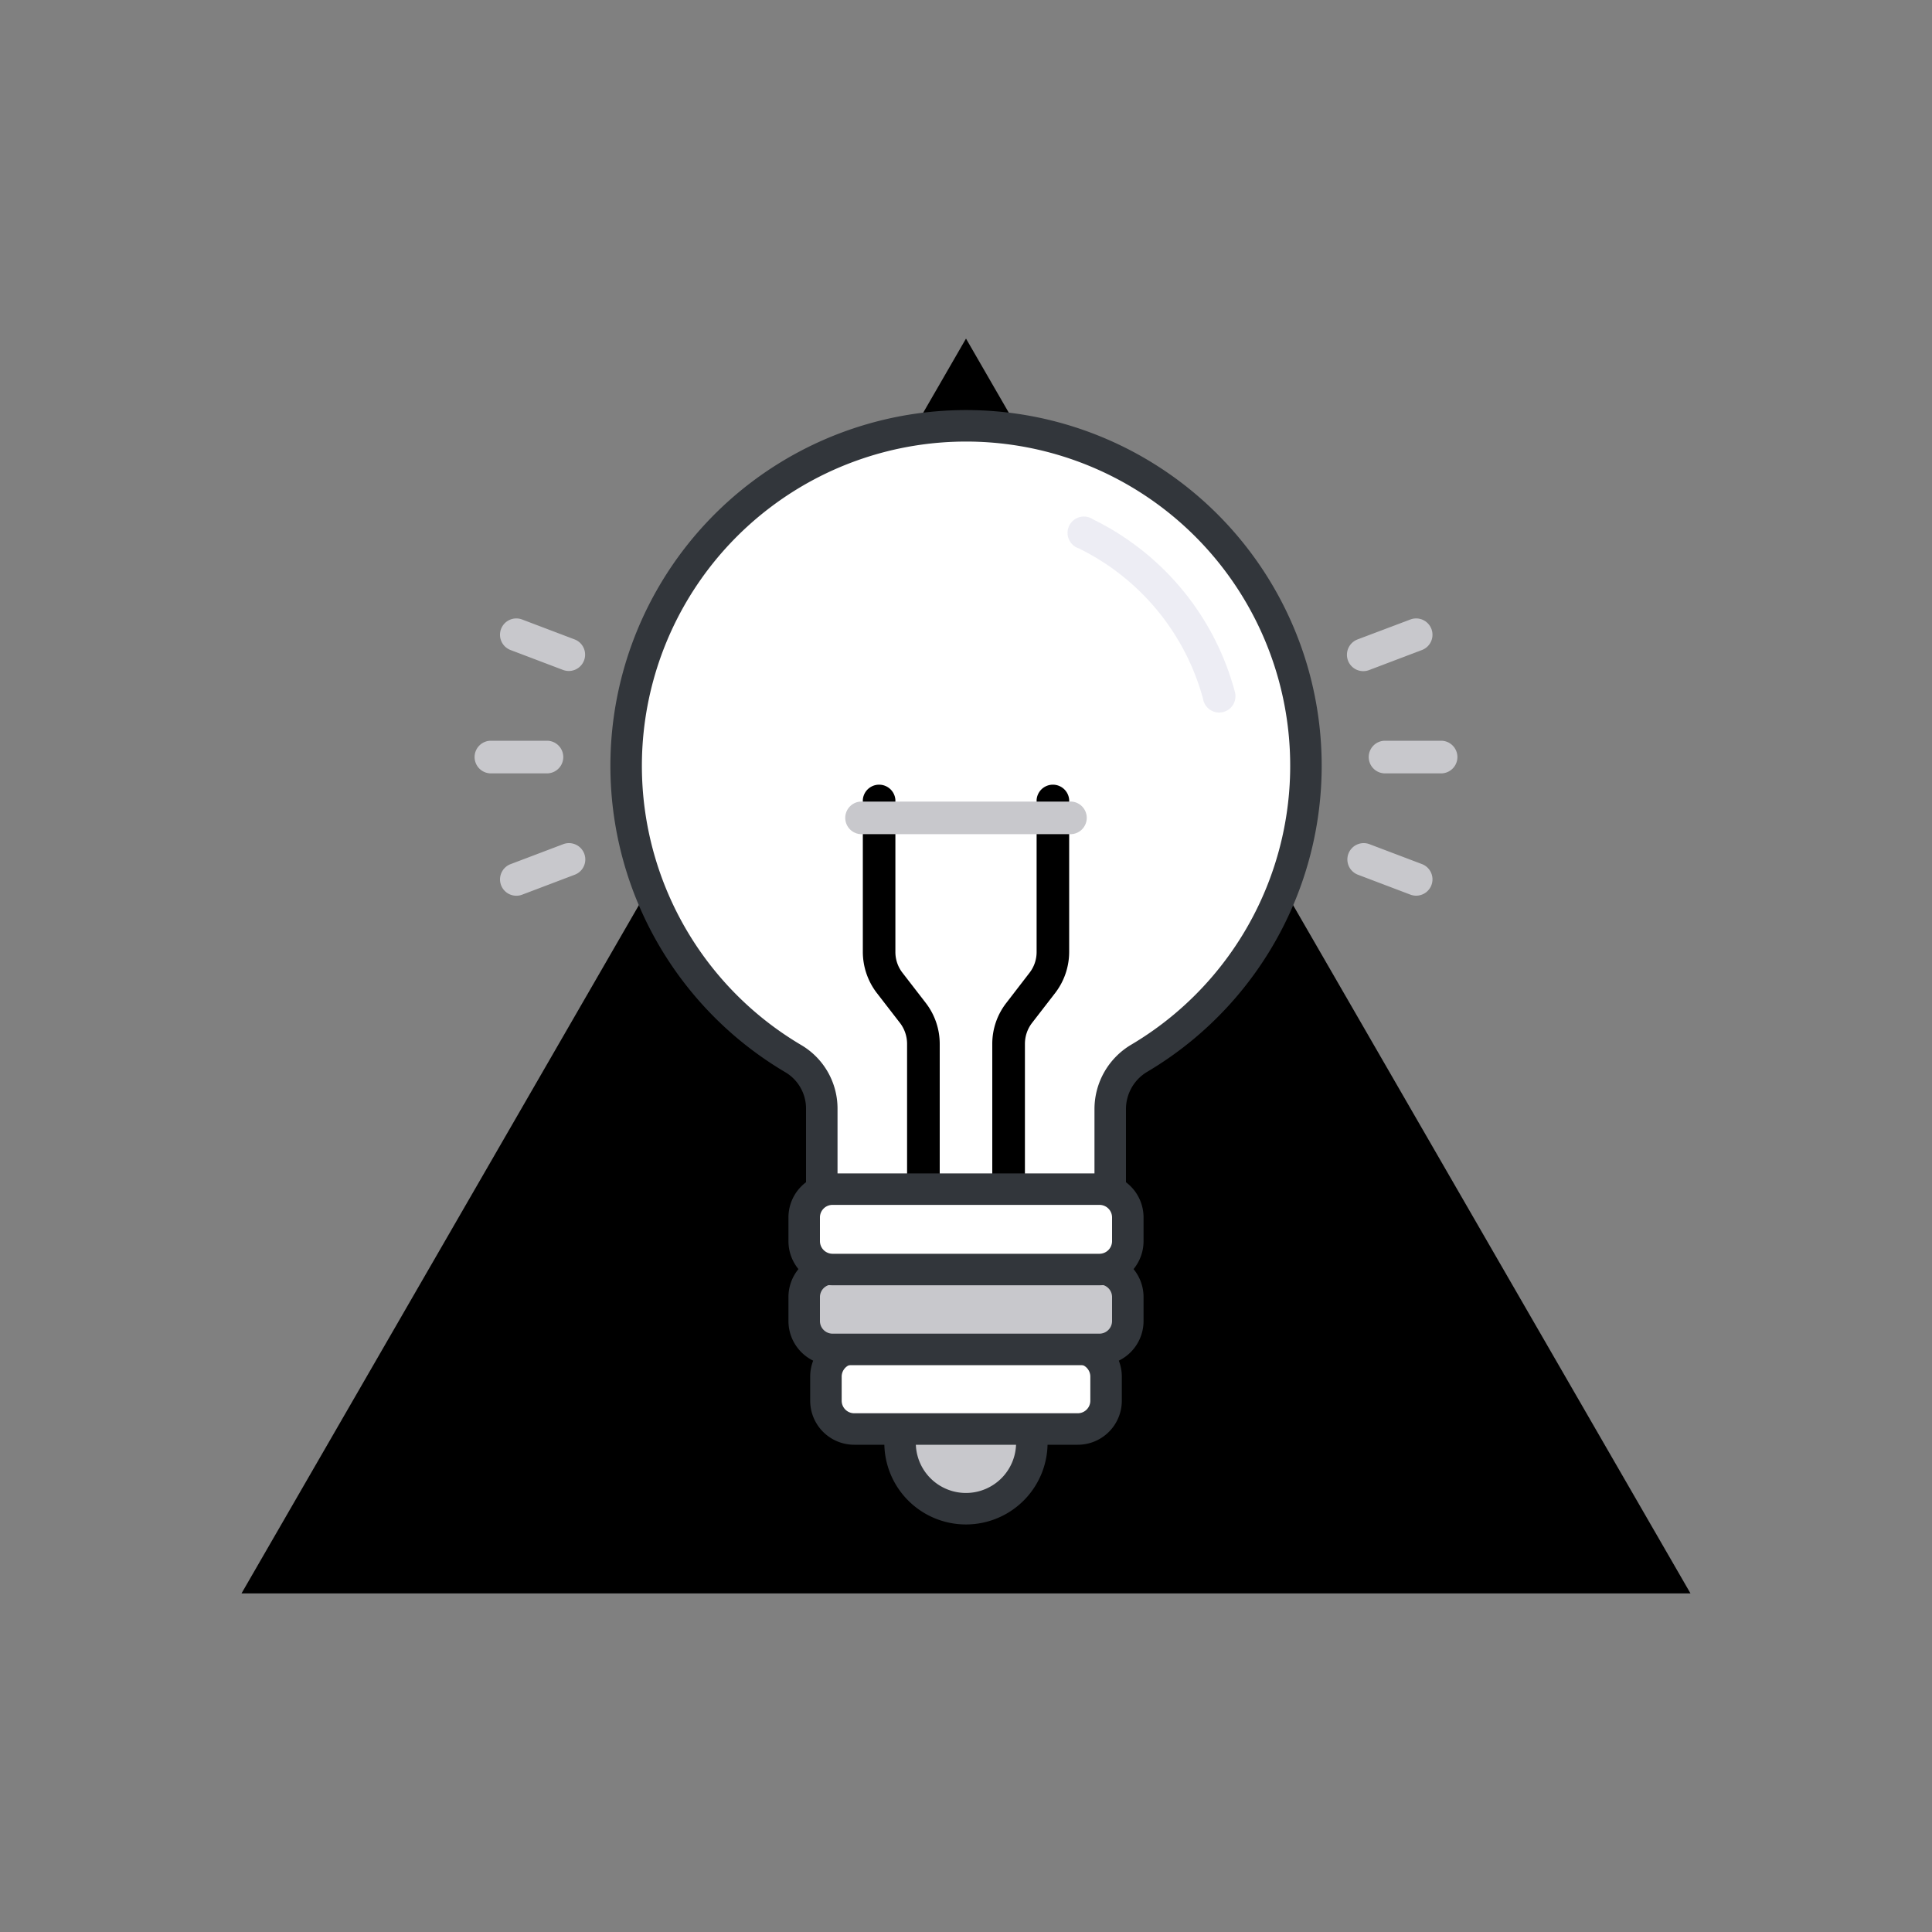<svg viewBox="0 0 200 200" xmlns="http://www.w3.org/2000/svg"><rect x="0" y="0" width="200" height="200" fill="#808080" stroke="none"/><path d="m100 35.05-75 129.9h150z" fill="currentColor"/><path d="m100.05 44.08a35.2 35.2 0 0 0 -17.93 65.51 6 6 0 0 1 2.95 5.22v8.57a2.78 2.78 0 0 1 1.11-.22h27.64a2.78 2.78 0 0 1 1.11.22v-8.58a6.12 6.12 0 0 1 3-5.25 35.19 35.19 0 0 0 -17.89-65.47z" fill="#fff" stroke="#32363b" stroke-linecap="round" stroke-linejoin="round" stroke-width="3.26"/><path d="m104.41 124.84a1.69 1.69 0 0 1 -1.69-1.68v-15.11a6.89 6.89 0 0 1 1.44-4.21l2.41-3.13a3.5 3.5 0 0 0 .74-2.15v-15.77a1.69 1.69 0 0 1 3.37 0v15.77a7 7 0 0 1 -1.43 4.21l-2.42 3.13a3.55 3.55 0 0 0 -.73 2.15v15.11a1.69 1.69 0 0 1 -1.69 1.68z" fill="currentColor"/><path d="m95.59 124.84a1.69 1.69 0 0 1 -1.69-1.68v-15.11a3.55 3.55 0 0 0 -.73-2.15l-2.42-3.13a7 7 0 0 1 -1.43-4.21v-15.77a1.69 1.69 0 0 1 3.37 0v15.77a3.5 3.5 0 0 0 .74 2.15l2.41 3.12a6.94 6.94 0 0 1 1.44 4.22v15.11a1.69 1.69 0 0 1 -1.69 1.68z" fill="currentColor"/><path d="m124.55 72.38a24.5 24.5 0 0 0 -12.87-15.61 1.69 1.69 0 1 1 1.48-3 27.85 27.85 0 0 1 14.65 17.77 1.69 1.69 0 1 1 -3.26.87z" fill="#ededf4"/><g fill="#c8c8cc"><path d="m93.18 147.87v1.23a6.82 6.82 0 1 0 13.63 0v-1.23z" stroke="#32363b" stroke-linecap="round" stroke-linejoin="round" stroke-width="3.26"/><path d="m110.68 86.35h-21.36a1.69 1.69 0 1 1 0-3.37h21.36a1.69 1.69 0 1 1 0 3.37z"/><path d="m56.62 80.06h-5.8a1.69 1.69 0 1 1 0-3.38h5.8a1.69 1.69 0 1 1 0 3.38z"/><path d="m58.28 69.35-5.43-2.06a1.69 1.69 0 0 1 1.2-3.16l5.43 2.06a1.69 1.69 0 1 1 -1.2 3.16z"/><path d="m51.87 91.63a1.69 1.69 0 0 1 1-2.18l5.43-2.06a1.69 1.69 0 1 1 1.2 3.16l-5.43 2.06a1.69 1.69 0 0 1 -2.2-.98z"/><path d="m149.18 80.06h-5.8a1.69 1.69 0 0 1 0-3.38h5.8a1.69 1.69 0 0 1 0 3.38z"/><path d="m139.54 68.37a1.7 1.7 0 0 1 1-2.18l5.46-2.06a1.69 1.69 0 0 1 1.2 3.16l-5.43 2.06a1.69 1.69 0 0 1 -2.23-.98z"/><path d="m146 92.61-5.43-2.06a1.69 1.69 0 1 1 1.2-3.16l5.43 2.06a1.69 1.69 0 0 1 -1.2 3.16z"/></g><path d="m111.57 139.57h-23.14a2.94 2.94 0 0 0 -2.93 2.93v2.5a2.93 2.93 0 0 0 2.93 2.93h23.14a2.93 2.93 0 0 0 2.93-2.93v-2.5a2.94 2.94 0 0 0 -2.93-2.93z" fill="#fff" stroke="#32363b" stroke-linecap="round" stroke-linejoin="round" stroke-width="3.26"/><path d="m113.82 131.34h-27.64a2.93 2.93 0 0 0 -2.93 2.92v2.5a2.94 2.94 0 0 0 2.93 2.93h27.64a2.94 2.94 0 0 0 2.93-2.93v-2.5a2.93 2.93 0 0 0 -2.93-2.92z" fill="#c8c8cc" stroke="#32363b" stroke-linecap="round" stroke-linejoin="round" stroke-width="3.26"/><path d="m113.82 123.1h-27.64a2.93 2.93 0 0 0 -2.93 2.9v2.49a2.94 2.94 0 0 0 2.93 2.93h27.64a2.94 2.94 0 0 0 2.93-2.93v-2.49a2.93 2.93 0 0 0 -2.93-2.9z" fill="#fff" stroke="#32363b" stroke-linecap="round" stroke-linejoin="round" stroke-width="3.26"/></svg>